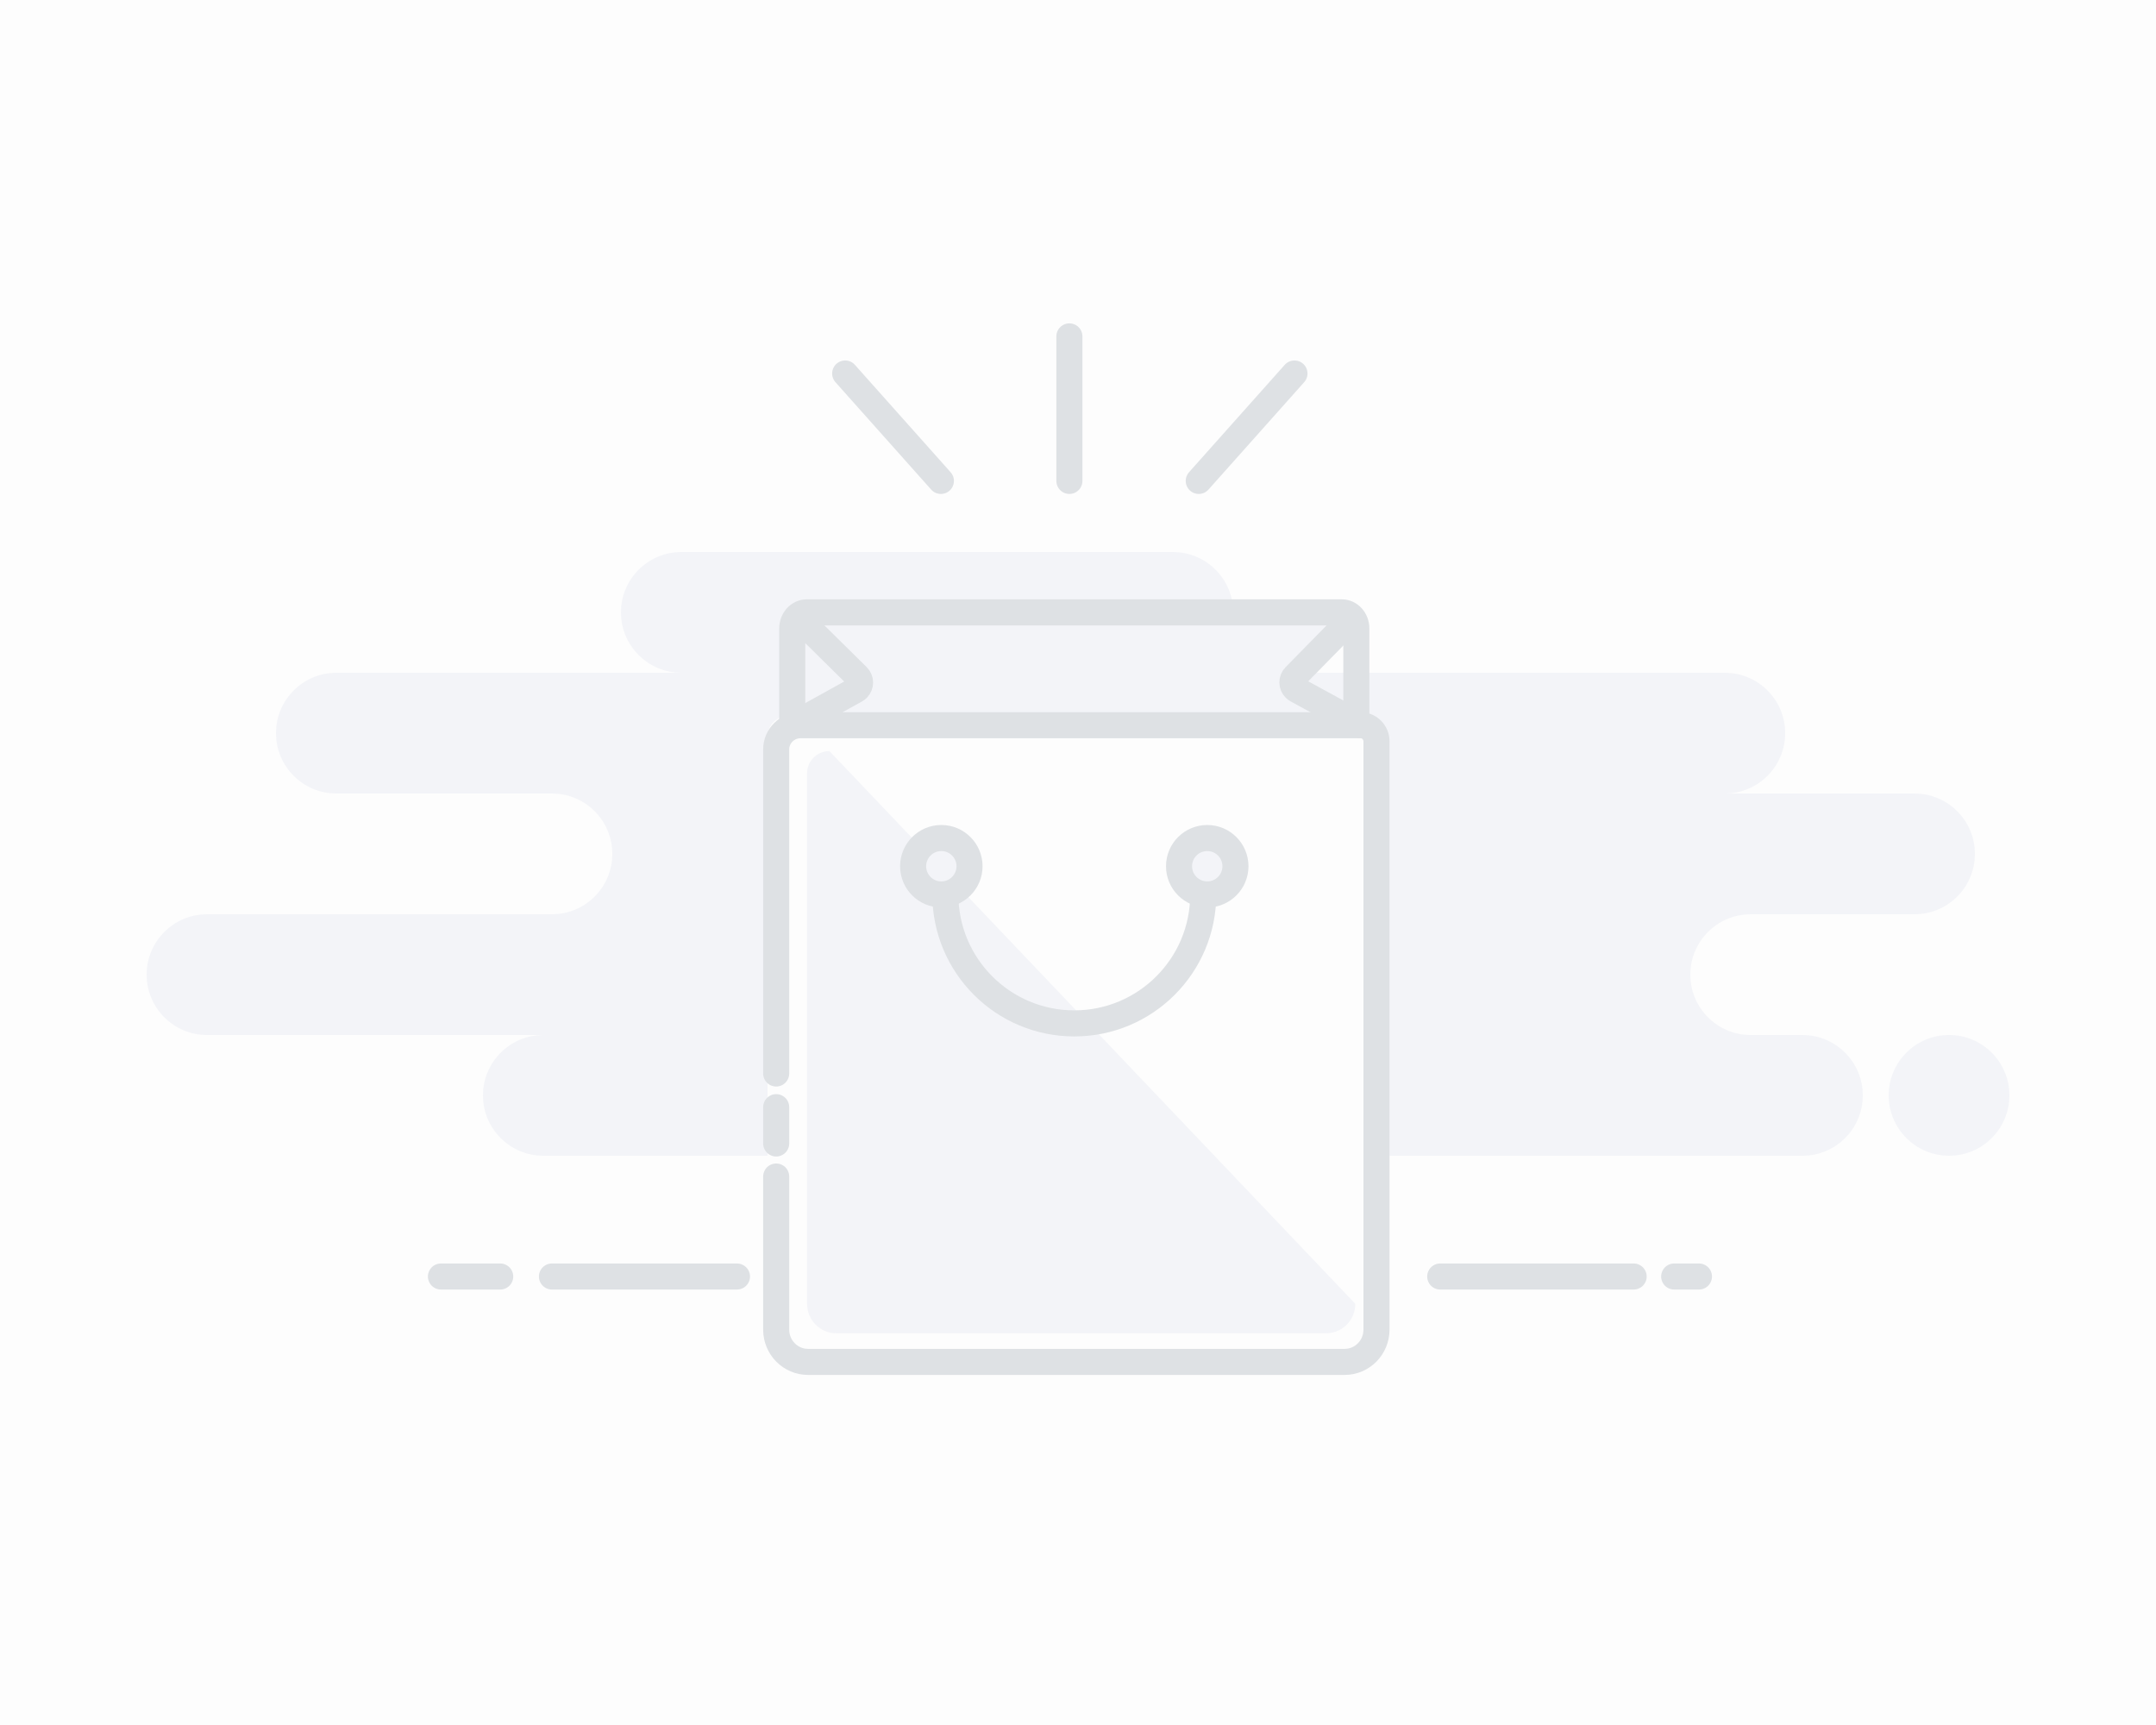 <svg width="160" height="128" viewBox="0 0 160 128" fill="none" xmlns="http://www.w3.org/2000/svg">
<rect width="160" height="128" fill="#FDFDFD"/>
<path fill-rule="evenodd" clip-rule="evenodd" d="M40.321 85.761H98.561C98.89 85.761 99.212 85.725 99.521 85.658C99.83 85.725 100.151 85.761 100.481 85.761H133.761C136.235 85.761 138.241 83.755 138.241 81.281C138.241 78.807 136.235 76.801 133.761 76.801H129.921C127.447 76.801 125.441 74.795 125.441 72.321C125.441 69.847 127.447 67.841 129.921 67.841H142.081C144.555 67.841 146.561 65.835 146.561 63.361C146.561 60.887 144.555 58.881 142.081 58.881H128.001C130.475 58.881 132.481 56.875 132.481 54.401C132.481 51.927 130.475 49.921 128.001 49.921H87.041C89.515 49.921 91.521 47.915 91.521 45.441C91.521 42.967 89.515 40.961 87.041 40.961H50.561C48.087 40.961 46.081 42.967 46.081 45.441C46.081 47.915 48.087 49.921 50.561 49.921H24.961C22.487 49.921 20.481 51.927 20.481 54.401C20.481 56.875 22.487 58.881 24.961 58.881H40.961C43.435 58.881 45.441 60.887 45.441 63.361C45.441 65.835 43.435 67.841 40.961 67.841H15.361C12.887 67.841 10.881 69.847 10.881 72.321C10.881 74.795 12.887 76.801 15.361 76.801H40.321C37.847 76.801 35.841 78.807 35.841 81.281C35.841 83.755 37.847 85.761 40.321 85.761ZM144.641 85.76C147.115 85.76 149.121 83.754 149.121 81.279C149.121 78.805 147.115 76.799 144.641 76.799C142.167 76.799 140.161 78.805 140.161 81.279C140.161 83.754 142.167 85.76 144.641 85.76Z" fill="#F3F4F8"/>
<path d="M106.881 94.721H121.235M40.961 94.721H54.691H40.961ZM32.723 94.721H37.121H32.723ZM124.243 94.721H126.081H124.243Z" stroke="#DEE1E4" stroke-width="1.934" stroke-linecap="round" stroke-linejoin="round"/>
<path d="M62.721 27.715L69.825 35.685M96.064 27.715L88.961 35.685L96.064 27.715ZM79.361 24.961V35.685V24.961Z" stroke="#DEE1E4" stroke-width="1.934" stroke-linecap="round" stroke-linejoin="round"/>
<path fill-rule="evenodd" clip-rule="evenodd" d="M59.391 45.44H99.46L95.871 50.822L100.656 54.41H58.195L63.578 50.822L59.391 45.44Z" fill="#F3F4F8"/>
<rect x="56.961" y="53.119" width="45.44" height="48" rx="1.547" fill="#FDFDFD"/>
<path fill-rule="evenodd" clip-rule="evenodd" d="M59.895 79.364V57.373C59.895 56.467 60.637 55.732 61.553 55.732L100.578 96.745C100.578 97.953 99.611 98.932 98.418 98.932H62.054C60.862 98.932 59.895 97.953 59.895 96.745V88.572V86.355V79.364ZM59.895 84.112V81.649V84.112Z" fill="#F3F4F8"/>
<path d="M57.602 79.656V55.607C57.602 54.616 58.415 53.812 59.418 53.812H100.969C101.622 53.812 102.151 54.348 102.151 55.009V98.665C102.151 99.986 101.092 101.057 99.786 101.057H59.967C58.66 101.057 57.602 99.986 57.602 98.665V89.727V87.302M57.602 84.849V82.155" stroke="#DEE1E4" stroke-width="1.934" stroke-linecap="round"/>
<path d="M58.794 53.812V46.636C58.794 45.975 59.275 45.44 59.867 45.44L99.583 45.44C100.176 45.44 100.656 45.975 100.656 46.636V53.812" stroke="#DEE1E4" stroke-width="1.934"/>
<path d="M69.857 66.37C71.013 66.37 71.95 65.433 71.95 64.277C71.95 63.121 71.013 62.184 69.857 62.184C68.701 62.184 67.764 63.121 67.764 64.277C67.764 65.433 68.701 66.37 69.857 66.37Z" fill="#F3F4F8" stroke="#DEE1E4" stroke-width="1.934" stroke-linecap="round"/>
<path d="M89.591 66.37C90.747 66.37 91.684 65.433 91.684 64.277C91.684 63.121 90.747 62.184 89.591 62.184C88.435 62.184 87.498 63.121 87.498 64.277C87.498 65.433 88.435 66.37 89.591 66.37Z" fill="#F3F4F8" stroke="#DEE1E4" stroke-width="1.934" stroke-linecap="round"/>
<path d="M89.293 66.371C89.293 71.656 85.009 75.939 79.725 75.939C74.44 75.939 70.156 71.656 70.156 66.371" stroke="#DEE1E4" stroke-width="1.934" stroke-linecap="round"/>
<path d="M59.428 46.035L63.638 50.191C63.889 50.439 63.892 50.845 63.644 51.096C63.601 51.14 63.552 51.177 63.498 51.206L58.793 53.812" stroke="#DEE1E4" stroke-width="1.934" stroke-linecap="round"/>
<path d="M100.122 46.078L96.093 50.187C95.845 50.44 95.849 50.845 96.102 51.092C96.144 51.134 96.192 51.169 96.243 51.197L101.035 53.811" stroke="#DEE1E4" stroke-width="1.934" stroke-linecap="round"/>
</svg>